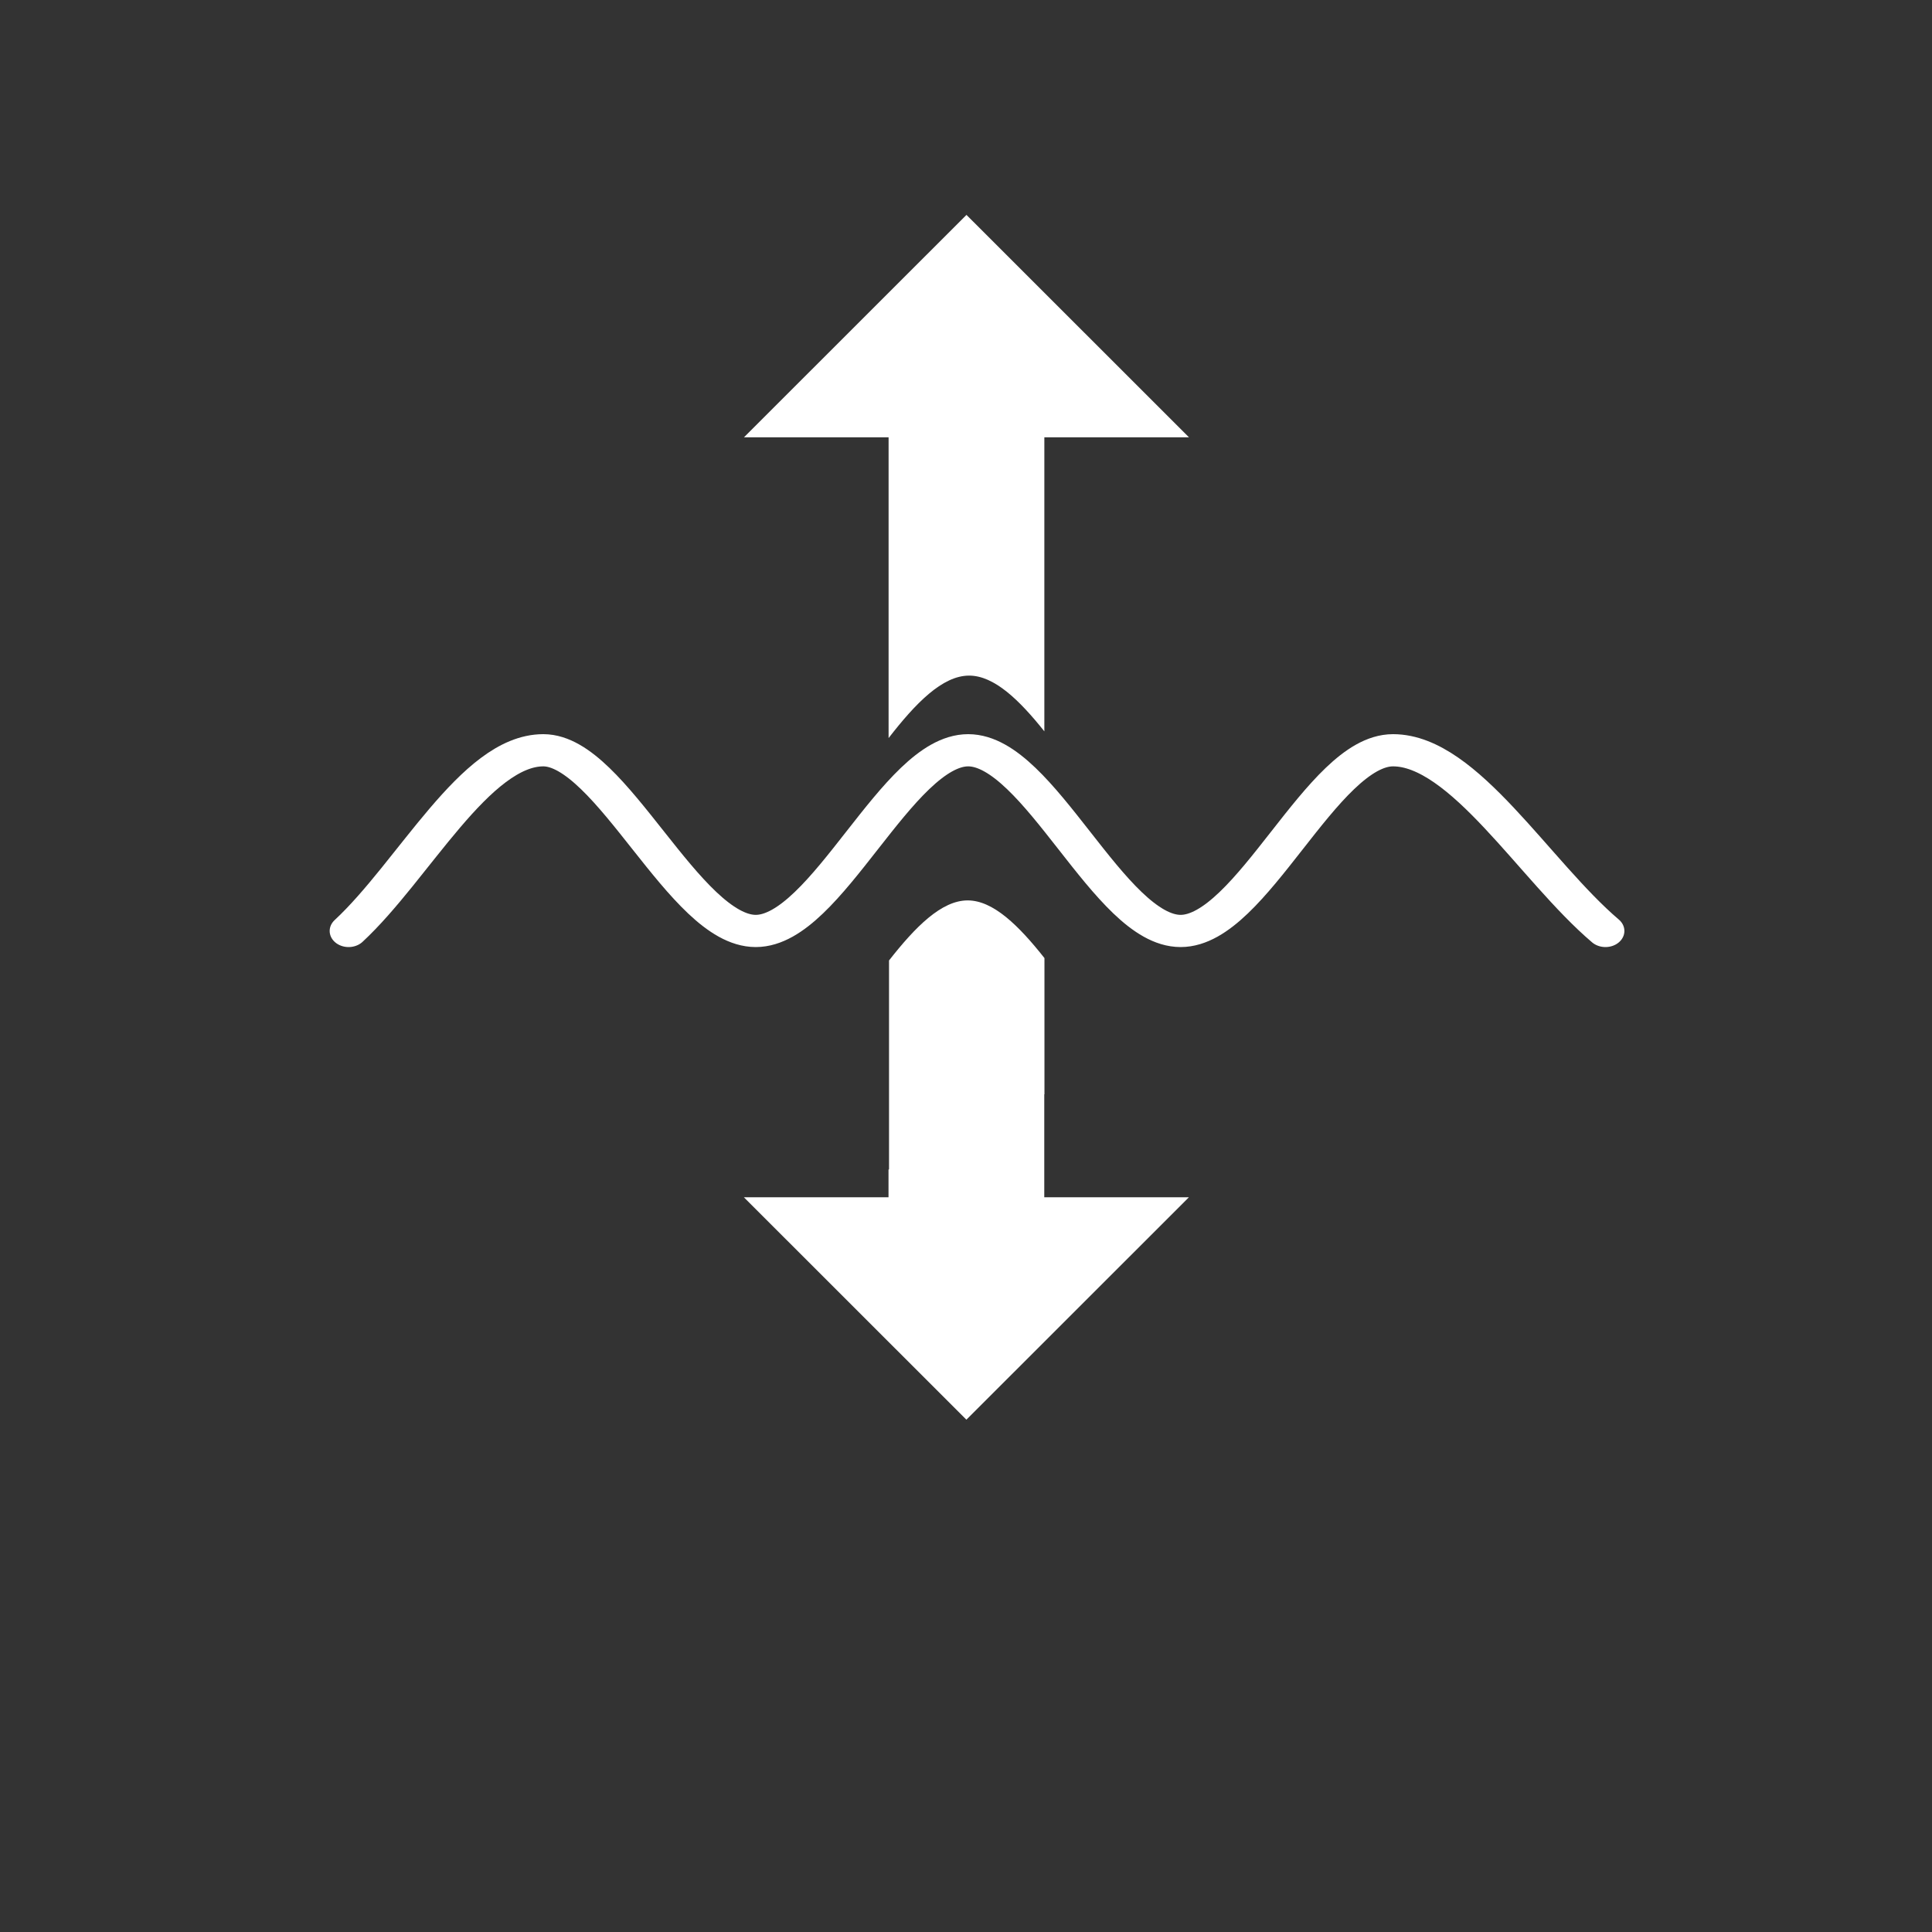 <?xml version="1.0" encoding="UTF-8" standalone="no"?>
<!DOCTYPE svg PUBLIC "-//W3C//DTD SVG 1.1//EN" "http://www.w3.org/Graphics/SVG/1.1/DTD/svg11.dtd">
<svg width="100%" height="100%" viewBox="0 0 1320 1320" version="1.1" xmlns="http://www.w3.org/2000/svg" xmlns:xlink="http://www.w3.org/1999/xlink" xml:space="preserve" xmlns:serif="http://www.serif.com/" style="fill-rule:evenodd;clip-rule:evenodd;stroke-linecap:round;stroke-miterlimit:1;">
    <rect x="0" y="0" width="1320" height="1320" fill="#333333" stroke="none"/>
    <g id="IOB" transform="matrix(0.971,0,0,0.959,19.389,-19.879)">
        <g id="Welle" transform="matrix(0.692,0,0,0.596,212.86,297.775)">
            <path d="M18,648C84,576 147,432 216,432C285,432 360,648 432,648C504,648 576,432 648,432C720,432 792,648 864,648C936,648 1008,432 1080,432C1152,432 1224,576 1296,648" style="fill:none;stroke:white;stroke-width:38.49px;"/>
        </g>
        <g transform="matrix(1.02349e-16,1.527,-2.347,1.56125e-16,1099.61,-713.787)">
            <path d="M929.137,210.495C913.516,202.635 901.112,194.774 901.112,186.914C901.112,179.241 912.93,171.568 928.023,163.896L991.56,163.896L991.56,163.951L1039.62,163.951L1039.62,120.589L1143.39,187.299L1039.62,254.01L1039.62,210.648L1026.67,210.648L1026.67,210.495L929.137,210.495Z" style="fill:white;"/>
        </g>
        <g transform="matrix(7.89634e-17,-1.527,2.347,1.36681e-16,220.484,1919.79)">
            <path d="M899.299,163.951L1039.62,163.951L1039.62,120.589L1143.39,187.299L1039.62,254.01L1039.62,210.648L902.44,210.648C917.096,203.13 928.443,195.612 928.443,188.093C928.443,180.046 915.442,171.998 899.299,163.951Z" style="fill:white;"/>
        </g>
    </g>
</svg>
